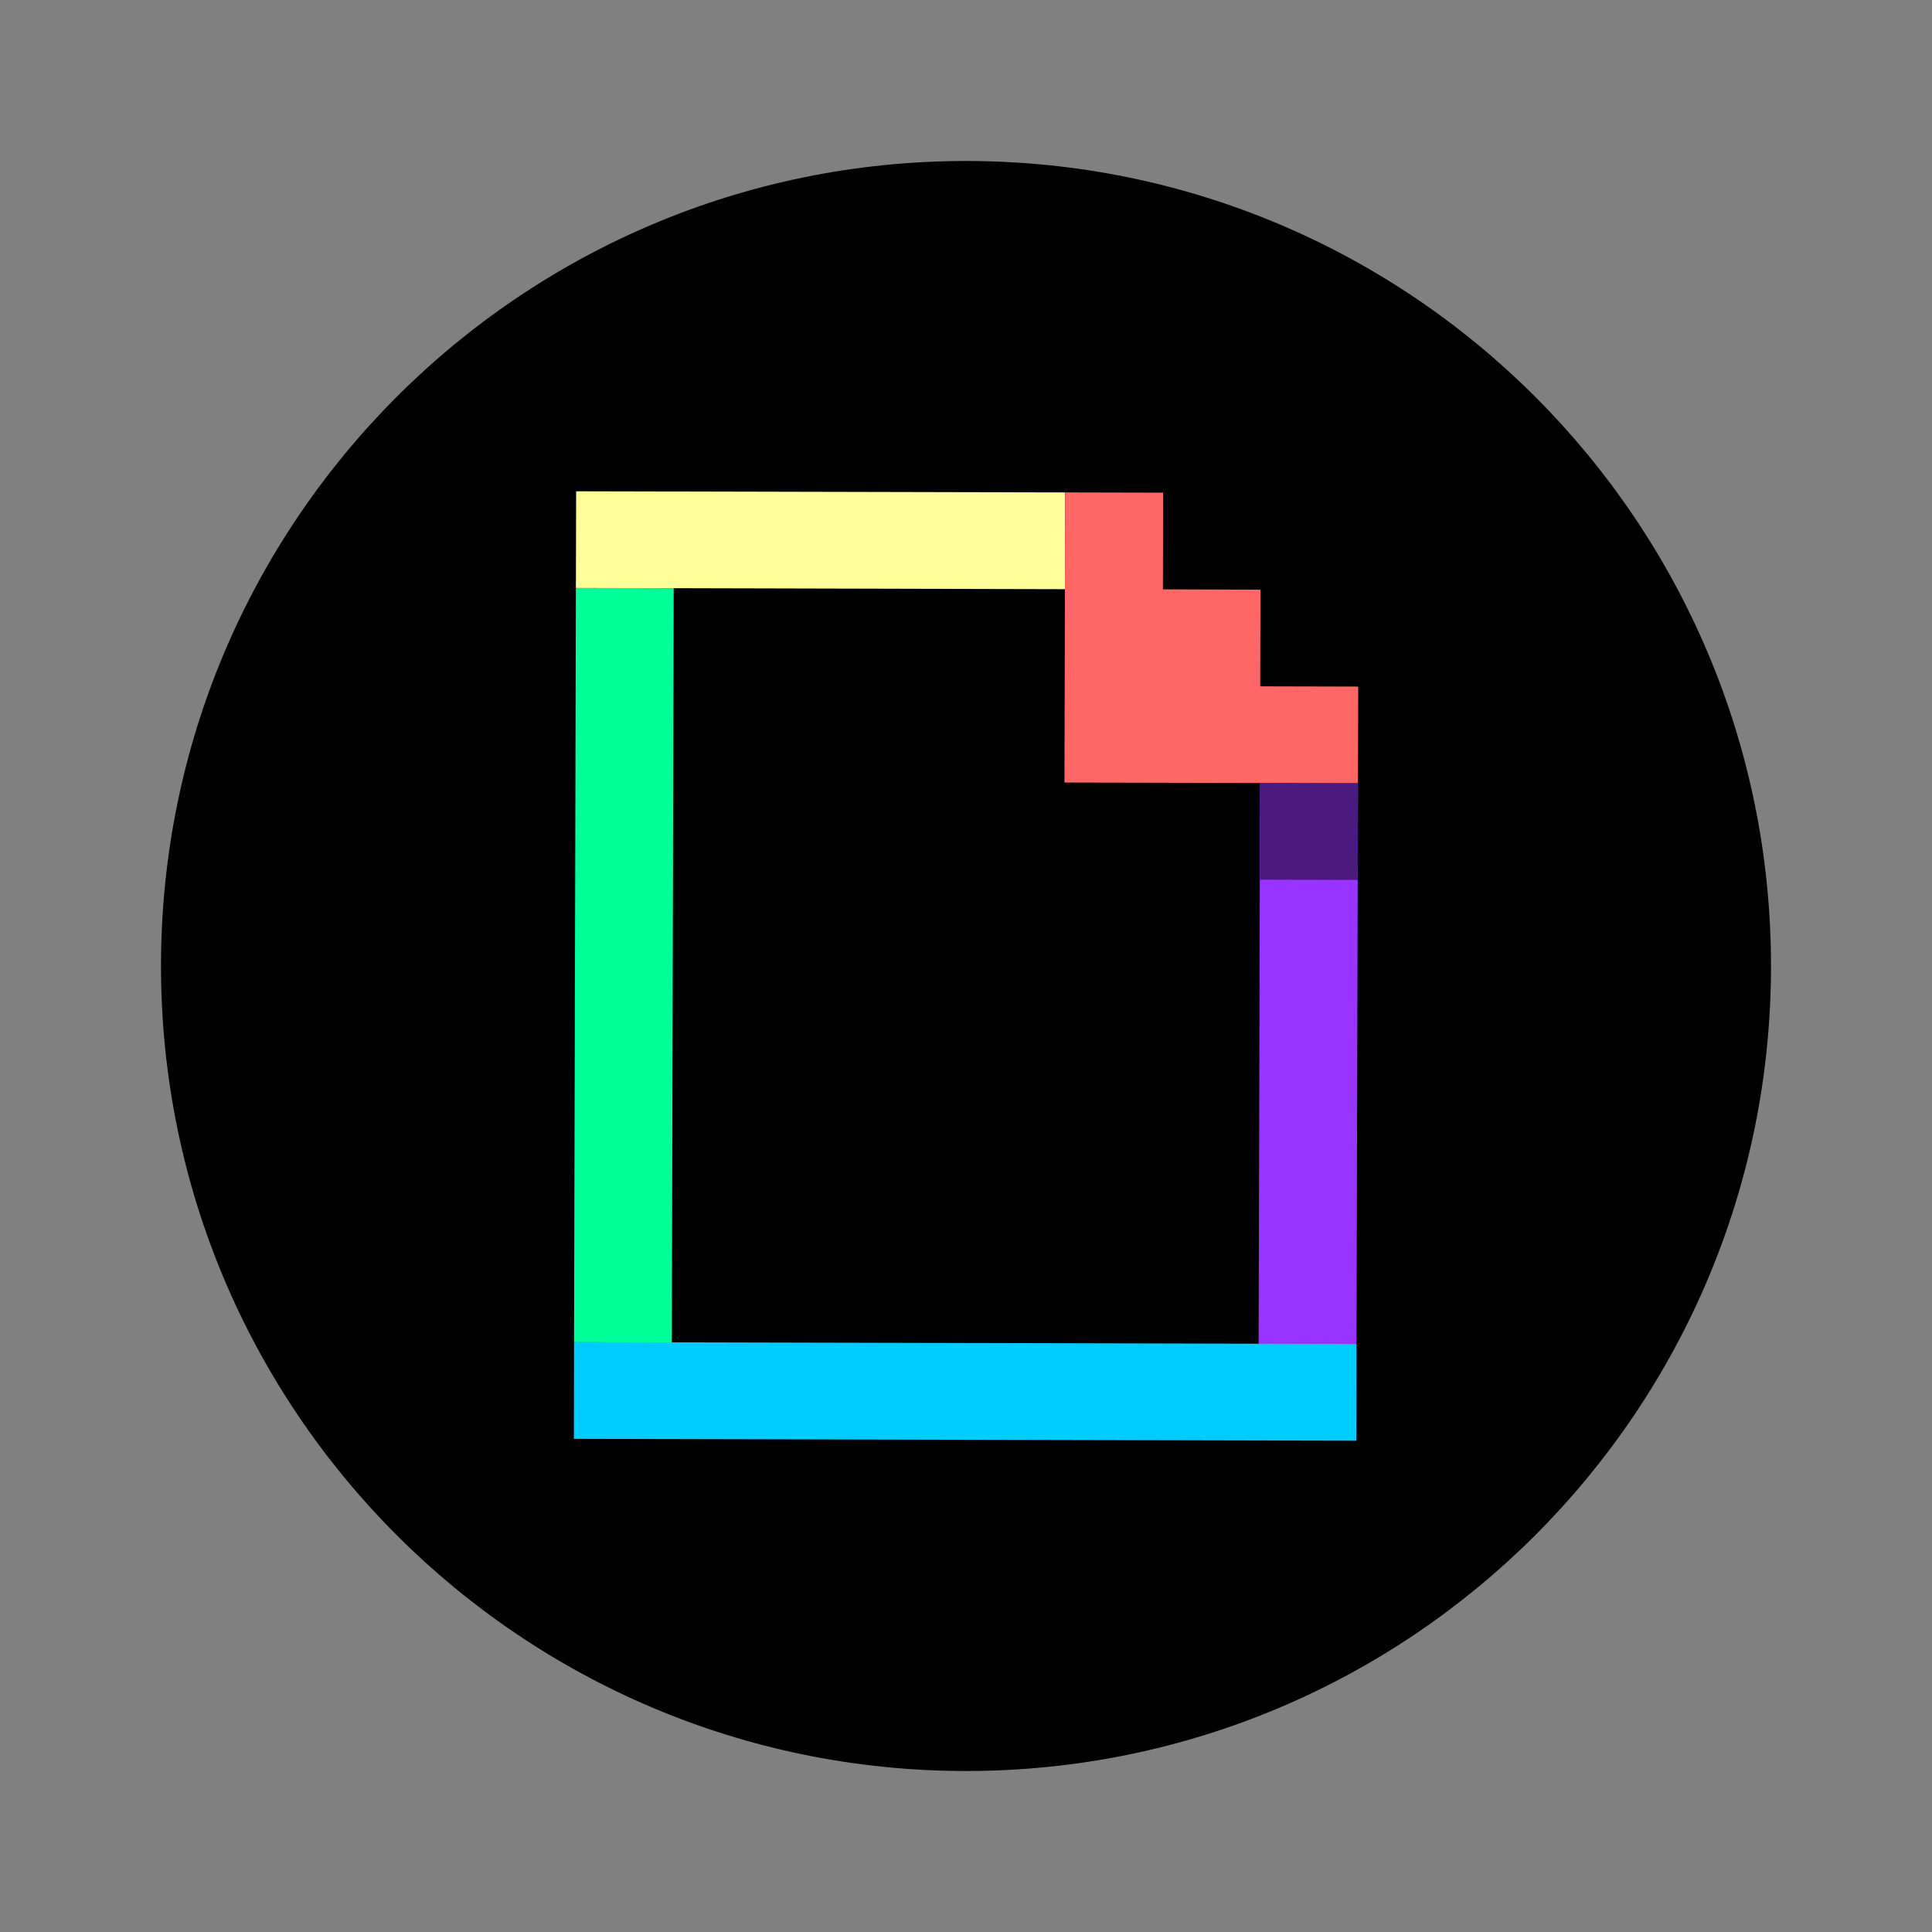 <svg xmlns="http://www.w3.org/2000/svg" viewBox="0 0 24 24" fill="none">
  <rect x="0" y="0" width="24" height="24" fill="#808080" stroke="none"/>
  <path _ngcontent-ng-c1909134112="" fill="#000" style="color: inherit" d="M22 12c0 5.523-4.477 10-10 10S2 17.523 2 12 6.477 2 12 2s10 4.477 10 10Z" />
  <path _ngcontent-ng-c1909134112="" fill="#0F9" style="color: inherit" d="m7.154 7.304 1.215.003-.024 9.37-1.214-.003.023-9.37Z" />
  <path _ngcontent-ng-c1909134112="" fill="#93F" style="color: inherit" d="m15.653 9.726 1.216.003-.018 6.974-1.216-.003.018-6.974Z" />
  <path _ngcontent-ng-c1909134112="" fill="#0CF" style="color: inherit" d="m7.131 16.672 9.72.023-.002 1.202-9.72-.023.002-1.202Z" />
  <path _ngcontent-ng-c1909134112="" fill="#FF9" style="color: inherit" d="m7.157 6.103 6.075.014-.003 1.202-6.075-.015.003-1.201Z" />
  <path _ngcontent-ng-c1909134112="" fill="#F66" style="color: inherit" d="m14.446 7.32.003-1.2-1.217-.003-.009 3.604 3.646.008.003-1.2-1.217-.003.003-1.201-1.212-.004Z" />
  <path _ngcontent-ng-c1909134112="" fill="#4C197F" style="color: inherit" d="m15.655 9.726 1.216.003-.004 1.202-1.216-.003.004-1.202Z" />
</svg>
